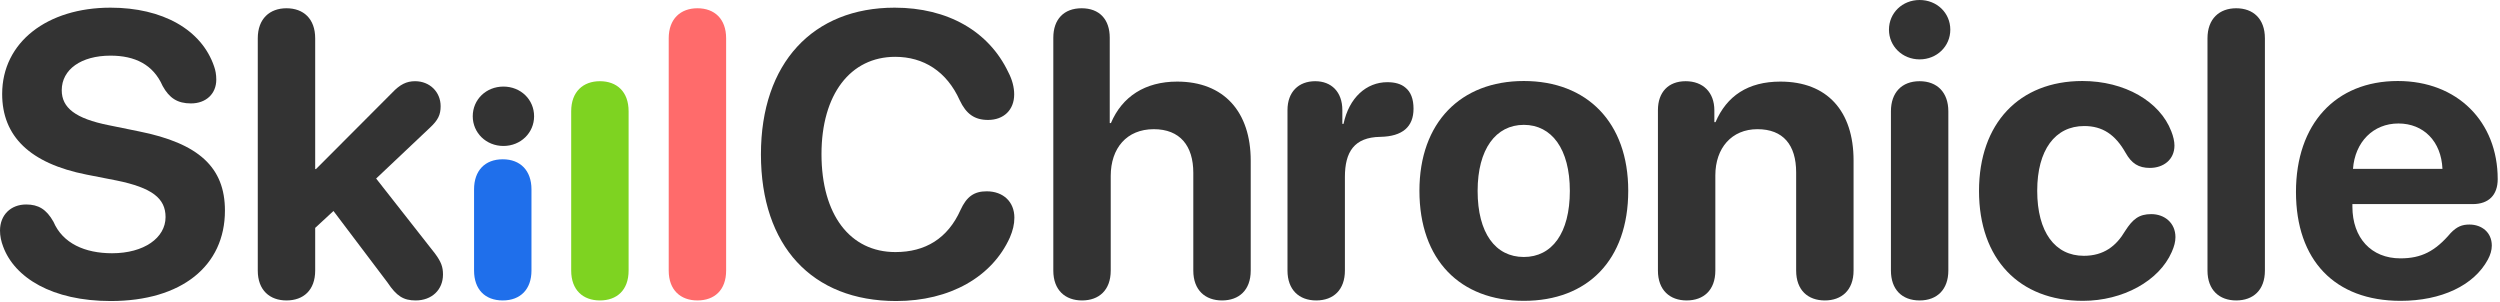 <svg width="447" height="54" viewBox="0 0 447 54" fill="none" xmlns="http://www.w3.org/2000/svg">
<path d="M19.793 53.824C9.316 53.824 2.602 49.641 0.562 44.086C0.211 43.172 0 42.188 0 41.238C0 38.426 1.934 36.562 4.676 36.562C6.855 36.562 8.297 37.406 9.562 39.656C11.215 43.523 15.188 45.281 20.039 45.281C25.734 45.281 29.602 42.539 29.602 38.812C29.602 35.473 27.211 33.574 20.848 32.273L15.469 31.219C5.344 29.215 0.387 24.363 0.387 16.805C0.387 7.523 8.473 1.371 19.758 1.371C29.039 1.371 36.035 5.273 38.285 11.883C38.531 12.586 38.672 13.324 38.672 14.238C38.672 16.77 36.844 18.492 34.137 18.492C31.746 18.492 30.27 17.543 29.074 15.363C27.387 11.531 24.117 9.949 19.758 9.949C14.52 9.949 11.039 12.41 11.039 16.137C11.039 19.266 13.465 21.199 19.477 22.395L24.82 23.484C35.578 25.629 40.219 29.953 40.219 37.652C40.219 47.566 32.449 53.824 19.793 53.824Z" fill="#333333"/>
<path d="M51.223 53.719C48.234 53.719 46.09 51.891 46.09 48.375V6.855C46.09 3.34 48.234 1.477 51.223 1.477C54.246 1.477 56.355 3.34 56.355 6.855V30.234H56.496L70.137 16.559C71.508 15.117 72.668 14.52 74.215 14.52C76.852 14.52 78.785 16.453 78.785 18.984C78.785 20.531 78.328 21.48 76.852 22.852L67.254 31.922L77.766 45.316C78.891 46.828 79.207 47.742 79.207 49.078C79.207 51.82 77.203 53.719 74.32 53.719C72.141 53.719 70.91 52.945 69.293 50.52L59.625 37.723L56.355 40.746V48.375C56.355 51.891 54.246 53.719 51.223 53.719Z" fill="#333333"/>
<path d="M89.894 53.719C86.695 53.719 84.762 51.715 84.762 48.375V33.859C84.762 30.52 86.695 28.48 89.894 28.48C93.059 28.48 95.027 30.52 95.027 33.859V48.375C95.027 51.715 93.059 53.719 89.894 53.719Z" fill="#1F6FEB"/>
<path d="M107.262 53.719C104.273 53.719 102.129 51.891 102.129 48.375V19.898C102.129 16.383 104.273 14.52 107.262 14.52C110.285 14.52 112.395 16.383 112.395 19.898V48.375C112.395 51.891 110.285 53.719 107.262 53.719Z" fill="#7ED321"/>
<path d="M124.699 53.719C121.711 53.719 119.566 51.891 119.566 48.375V6.855C119.566 3.34 121.711 1.477 124.699 1.477C127.723 1.477 129.832 3.34 129.832 6.855V48.375C129.832 51.891 127.723 53.719 124.699 53.719Z" fill="#FF6B6B"/>
<path d="M160.242 53.824C145.195 53.824 136.055 43.98 136.055 27.598C136.055 11.25 145.371 1.371 159.961 1.371C169.453 1.371 176.801 5.59 180.281 12.902C180.984 14.238 181.336 15.609 181.336 16.875C181.336 19.652 179.473 21.445 176.66 21.445C174.27 21.445 172.758 20.391 171.598 17.93C169.277 12.762 165.129 10.16 160.066 10.16C152.051 10.16 146.883 16.875 146.883 27.562C146.883 38.391 151.98 45.07 160.102 45.07C165.445 45.07 169.453 42.645 171.738 37.547C172.828 35.156 174.164 34.207 176.414 34.207C179.402 34.207 181.371 36.105 181.371 38.918C181.371 40.113 181.09 41.238 180.562 42.469C177.398 49.5 169.84 53.824 160.242 53.824Z" fill="#333333"/>
<path d="M193.465 53.719C190.477 53.719 188.332 51.891 188.332 48.375V6.75C188.332 3.445 190.23 1.477 193.395 1.477C196.559 1.477 198.422 3.445 198.422 6.75V22.008H198.633C200.637 17.262 204.75 14.59 210.48 14.59C218.848 14.59 223.629 20.004 223.629 28.723V48.375C223.629 51.891 221.52 53.719 218.496 53.719C215.508 53.719 213.363 51.891 213.363 48.375V30.902C213.363 26.051 210.973 23.098 206.297 23.098C201.445 23.098 198.598 26.508 198.598 31.465V48.375C198.598 51.891 196.488 53.719 193.465 53.719Z" fill="#333333"/>
<path d="M235.336 53.719C232.242 53.719 230.203 51.785 230.203 48.375V19.688C230.203 16.418 232.207 14.52 235.16 14.52C238.043 14.52 240.012 16.418 240.012 19.688V22.148H240.223C241.207 17.473 244.301 14.695 248.062 14.695C249.434 14.695 250.523 15.012 251.262 15.645C252.246 16.418 252.738 17.684 252.738 19.441C252.738 21.059 252.246 22.289 251.262 23.133C250.277 23.977 248.801 24.434 246.797 24.469C242.121 24.539 240.469 27.176 240.469 31.641V48.375C240.469 51.785 238.465 53.719 235.336 53.719Z" fill="#333333"/>
<path d="M272.461 53.789C261.07 53.789 253.793 46.477 253.793 34.102C253.793 21.902 261.176 14.484 272.461 14.484C283.746 14.484 291.129 21.867 291.129 34.102C291.129 46.512 283.852 53.789 272.461 53.789ZM272.461 45.949C277.488 45.949 280.688 41.695 280.688 34.137C280.688 26.648 277.453 22.324 272.461 22.324C267.469 22.324 264.199 26.648 264.199 34.137C264.199 41.695 267.398 45.949 272.461 45.949Z" fill="#333333"/>
<path d="M301.57 53.719C298.582 53.719 296.438 51.891 296.438 48.375V19.688C296.438 16.488 298.301 14.52 301.395 14.52C304.488 14.52 306.527 16.488 306.527 19.723V21.832H306.738C308.742 17.156 312.539 14.59 318.34 14.59C326.707 14.59 331.418 19.863 331.418 28.688V48.375C331.418 51.891 329.273 53.719 326.285 53.719C323.262 53.719 321.152 51.891 321.152 48.375V30.832C321.152 25.91 318.832 23.098 314.227 23.098C309.621 23.098 306.703 26.473 306.703 31.359V48.375C306.703 51.891 304.594 53.719 301.57 53.719Z" fill="#333333"/>
<path d="M343.23 10.617C340.137 10.617 337.746 8.262 337.746 5.309C337.746 2.32 340.137 0 343.23 0C346.324 0 348.715 2.32 348.715 5.309C348.715 8.262 346.324 10.617 343.23 10.617ZM343.23 53.719C340.031 53.719 338.098 51.715 338.098 48.375V19.898C338.098 16.559 340.031 14.52 343.23 14.52C346.395 14.52 348.363 16.559 348.363 19.898V48.375C348.363 51.715 346.395 53.719 343.23 53.719Z" fill="#333333"/>
<path d="M372.41 53.789C361.055 53.789 353.848 46.336 353.848 34.137C353.848 22.078 361.02 14.484 372.34 14.484C379.898 14.484 386.191 18.141 388.23 23.484C388.582 24.363 388.793 25.277 388.793 26.016C388.793 28.547 386.824 30.023 384.398 30.023C382.359 30.023 381.129 29.215 380.074 27.352C378.211 24.047 375.926 22.535 372.656 22.535C367.453 22.535 364.254 26.824 364.254 34.102C364.254 41.52 367.453 45.738 372.586 45.738C376.172 45.738 378.387 43.98 379.969 41.309C381.34 39.164 382.465 38.285 384.645 38.285C387.035 38.285 388.969 39.867 388.969 42.398C388.969 43.207 388.758 44.051 388.301 45.07C386.051 50.203 379.617 53.789 372.41 53.789Z" fill="#333333"/>
<path d="M399.832 53.719C396.844 53.719 394.699 51.891 394.699 48.375V6.855C394.699 3.34 396.844 1.477 399.832 1.477C402.855 1.477 404.965 3.34 404.965 6.855V48.375C404.965 51.891 402.855 53.719 399.832 53.719Z" fill="#333333"/>
<path d="M429.223 53.789C417.445 53.789 410.52 46.512 410.52 34.312C410.52 22.184 417.586 14.484 428.73 14.484C439.418 14.484 446.59 21.797 446.59 32.027C446.59 34.875 444.973 36.492 442.125 36.492H420.609V36.949C420.609 42.539 423.984 46.195 429.188 46.195C432.949 46.195 435.41 44.93 438.188 41.66C439.277 40.535 440.191 40.148 441.527 40.148C443.742 40.148 445.535 41.555 445.535 43.91C445.535 44.719 445.289 45.562 444.832 46.406C442.336 51.047 436.5 53.789 429.223 53.789ZM420.715 30.199H436.711C436.5 25.277 433.336 22.078 428.836 22.078C424.336 22.078 421.066 25.383 420.715 30.199Z" fill="#333333"/>
<path d="M84.527 20.789C84.527 23.742 86.918 26.098 90.012 26.098C93.106 26.098 95.496 23.742 95.496 20.789C95.496 17.801 93.106 15.48 90.012 15.48C86.918 15.48 84.527 17.801 84.527 20.789Z" fill="#333333"/>
</svg>
